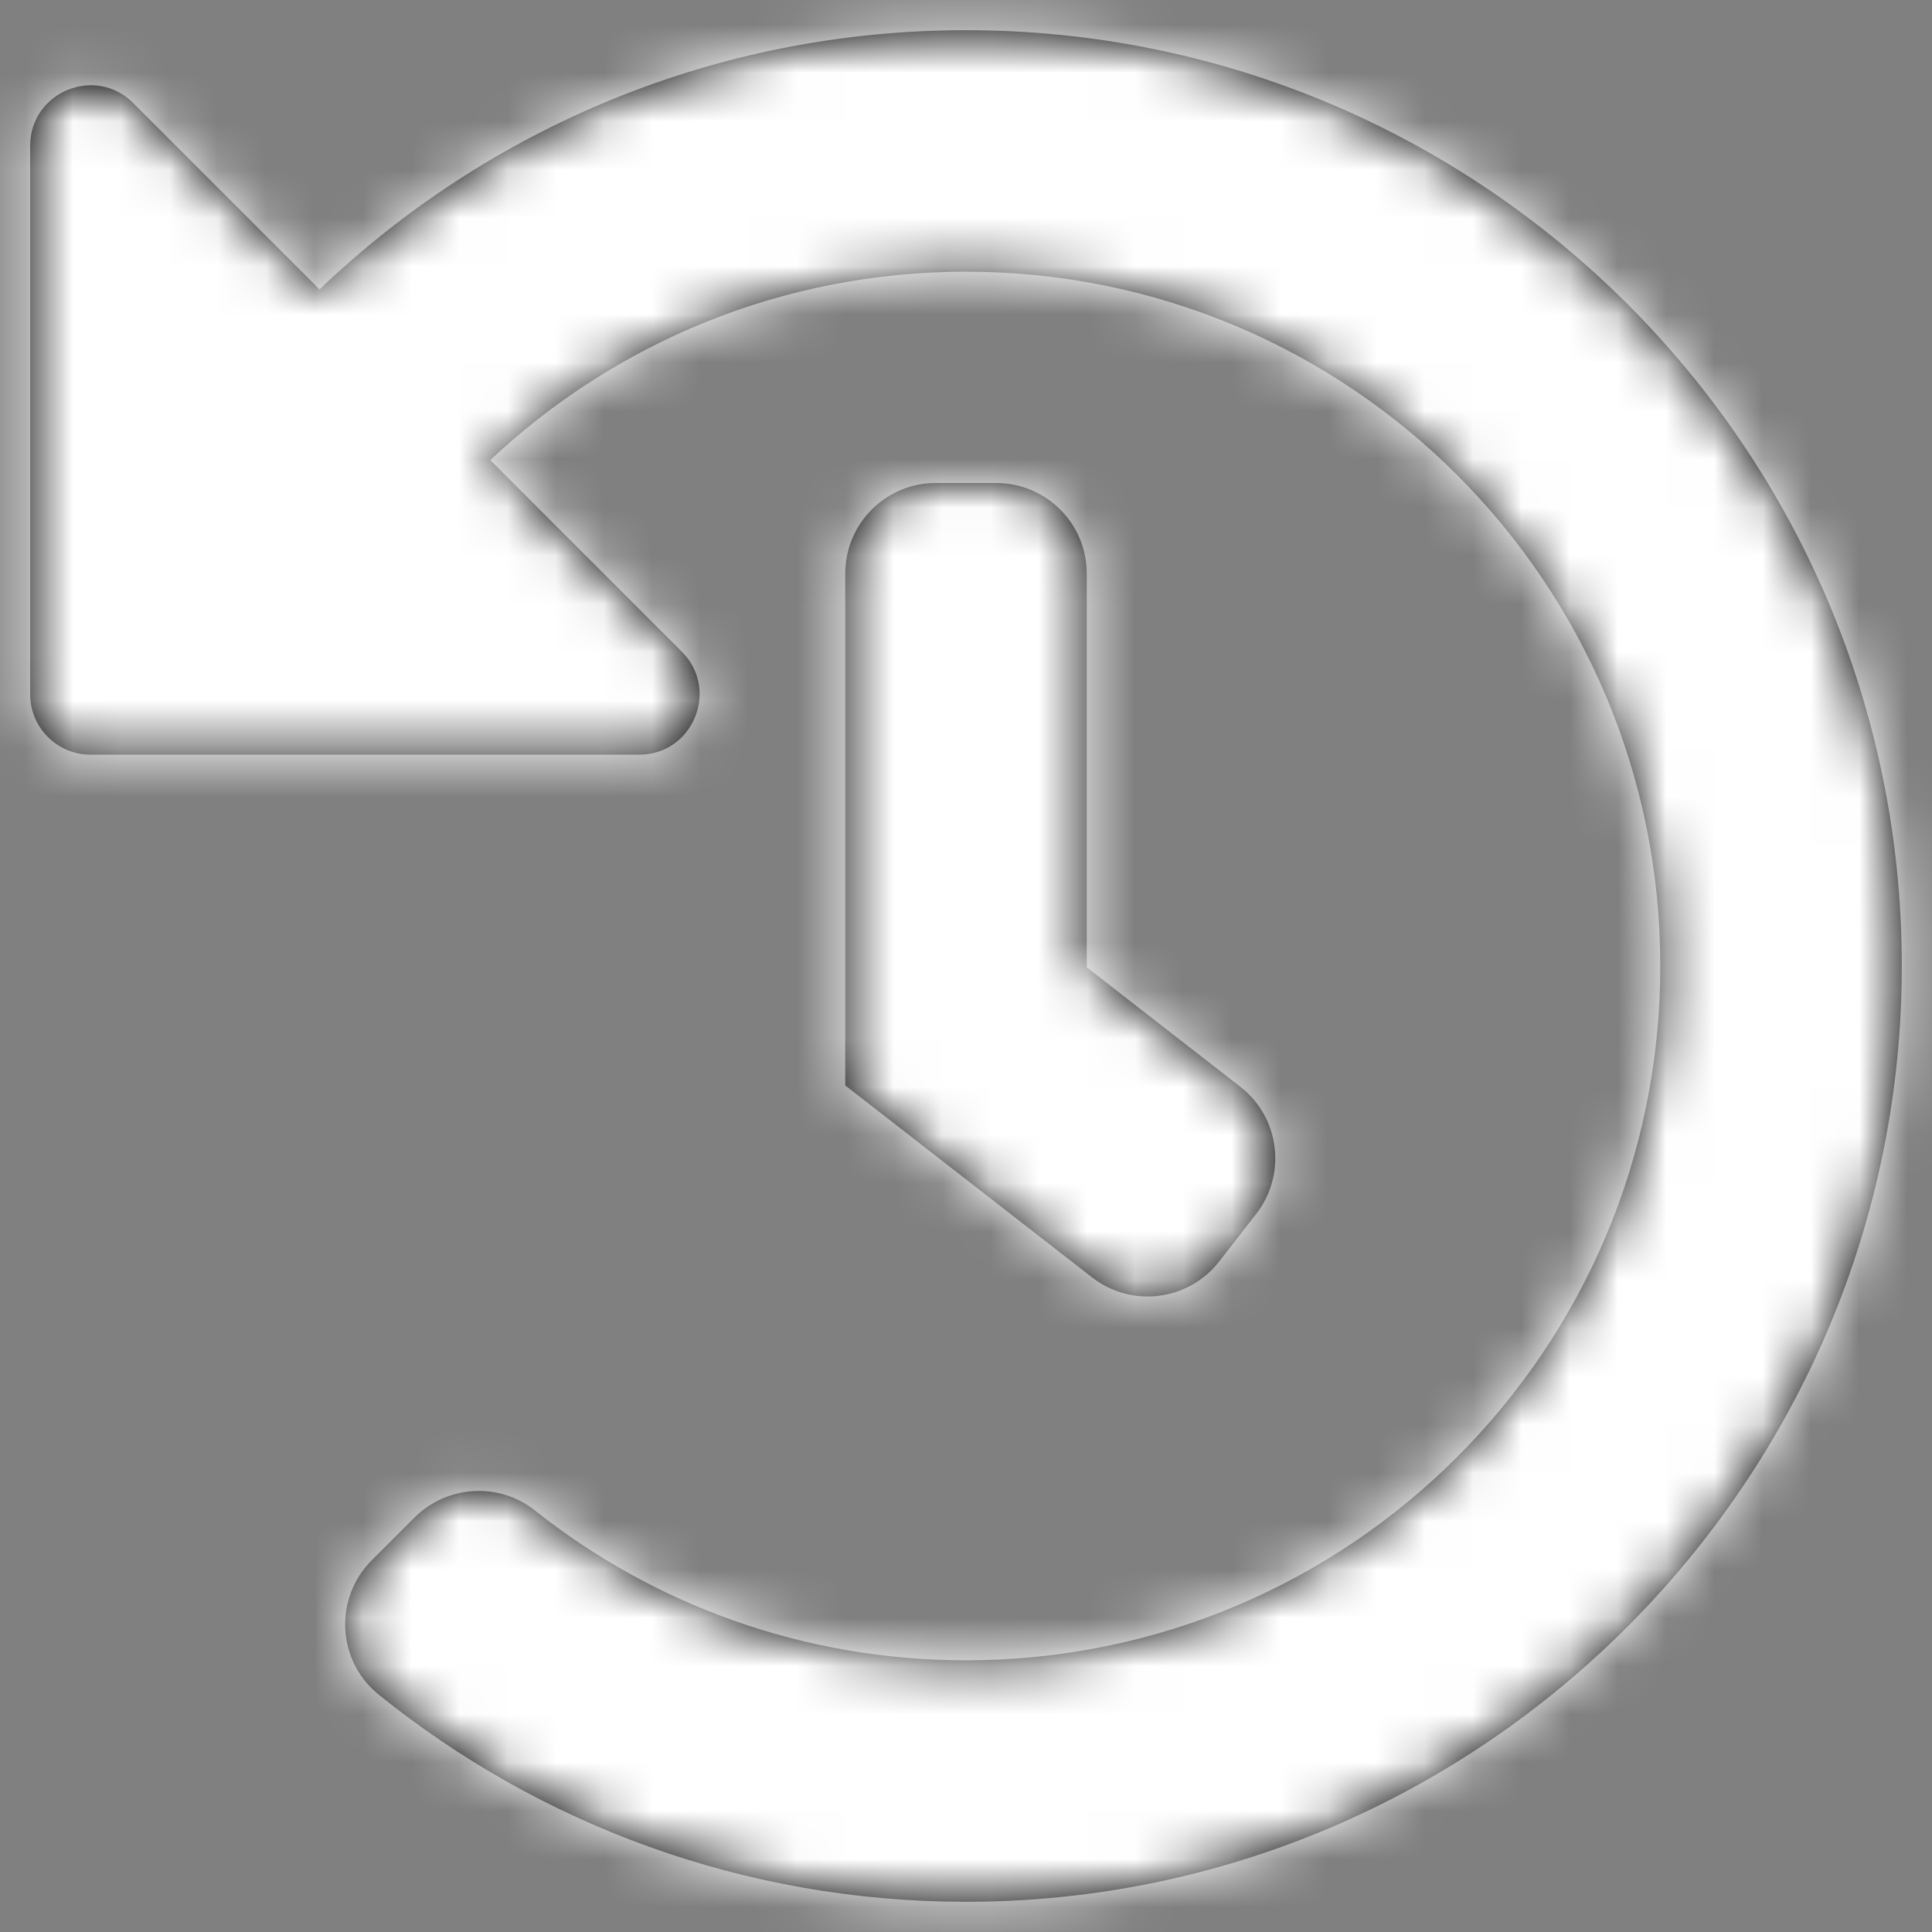 <?xml version="1.0" encoding="UTF-8"?>
<svg width="40px" height="40px" viewBox="0 0 40 40" version="1.1" xmlns="http://www.w3.org/2000/svg" xmlns:xlink="http://www.w3.org/1999/xlink">
    <rect x="0" y="0" width="40" height="40" fill="#808080" stroke="none"/>
    <title>history-white</title>
    <defs>
        <path d="M39.375,19.963 C39.395,30.638 30.689,39.367 20.014,39.375 C15.404,39.378 11.169,37.771 7.84,35.085 C6.975,34.387 6.91,33.09 7.697,32.303 L8.577,31.423 C9.25,30.75 10.323,30.677 11.069,31.268 C13.52,33.214 16.624,34.375 20,34.375 C27.946,34.375 34.375,27.944 34.375,20 C34.375,12.054 27.944,5.625 20,5.625 C16.186,5.625 12.723,7.107 10.151,9.526 L14.116,13.491 C14.904,14.279 14.346,15.625 13.232,15.625 L1.875,15.625 C1.185,15.625 0.625,15.065 0.625,14.375 L0.625,3.018 C0.625,1.904 1.971,1.346 2.759,2.134 L6.616,5.991 C10.094,2.667 14.809,0.625 20,0.625 C30.688,0.625 39.355,9.28 39.375,19.963 Z M25.241,26.118 L26.009,25.132 C26.644,24.314 26.497,23.136 25.68,22.5 L22.5,20.027 L22.5,11.875 C22.5,10.839 21.661,10 20.625,10 L19.375,10 C18.339,10 17.5,10.839 17.5,11.875 L17.5,22.473 L22.61,26.447 C23.427,27.083 24.605,26.936 25.241,26.118 L25.241,26.118 Z" id="path-1"></path>
    </defs>
    <g id="history-white" stroke="none" stroke-width="1" fill="none" fill-rule="evenodd">
        <g id="Solid/history">
            <mask id="mask-2" fill="white">
                <use xlink:href="#path-1"></use>
            </mask>
            <use id="Mask" fill="#000000" fill-rule="nonzero" xlink:href="#path-1"></use>
            <g id="Group" mask="url(#mask-2)" fill="#FFFFFF">
                <g id="Color">
                    <rect id="White" x="0" y="0" width="40" height="40"></rect>
                </g>
            </g>
        </g>
    </g>
</svg>